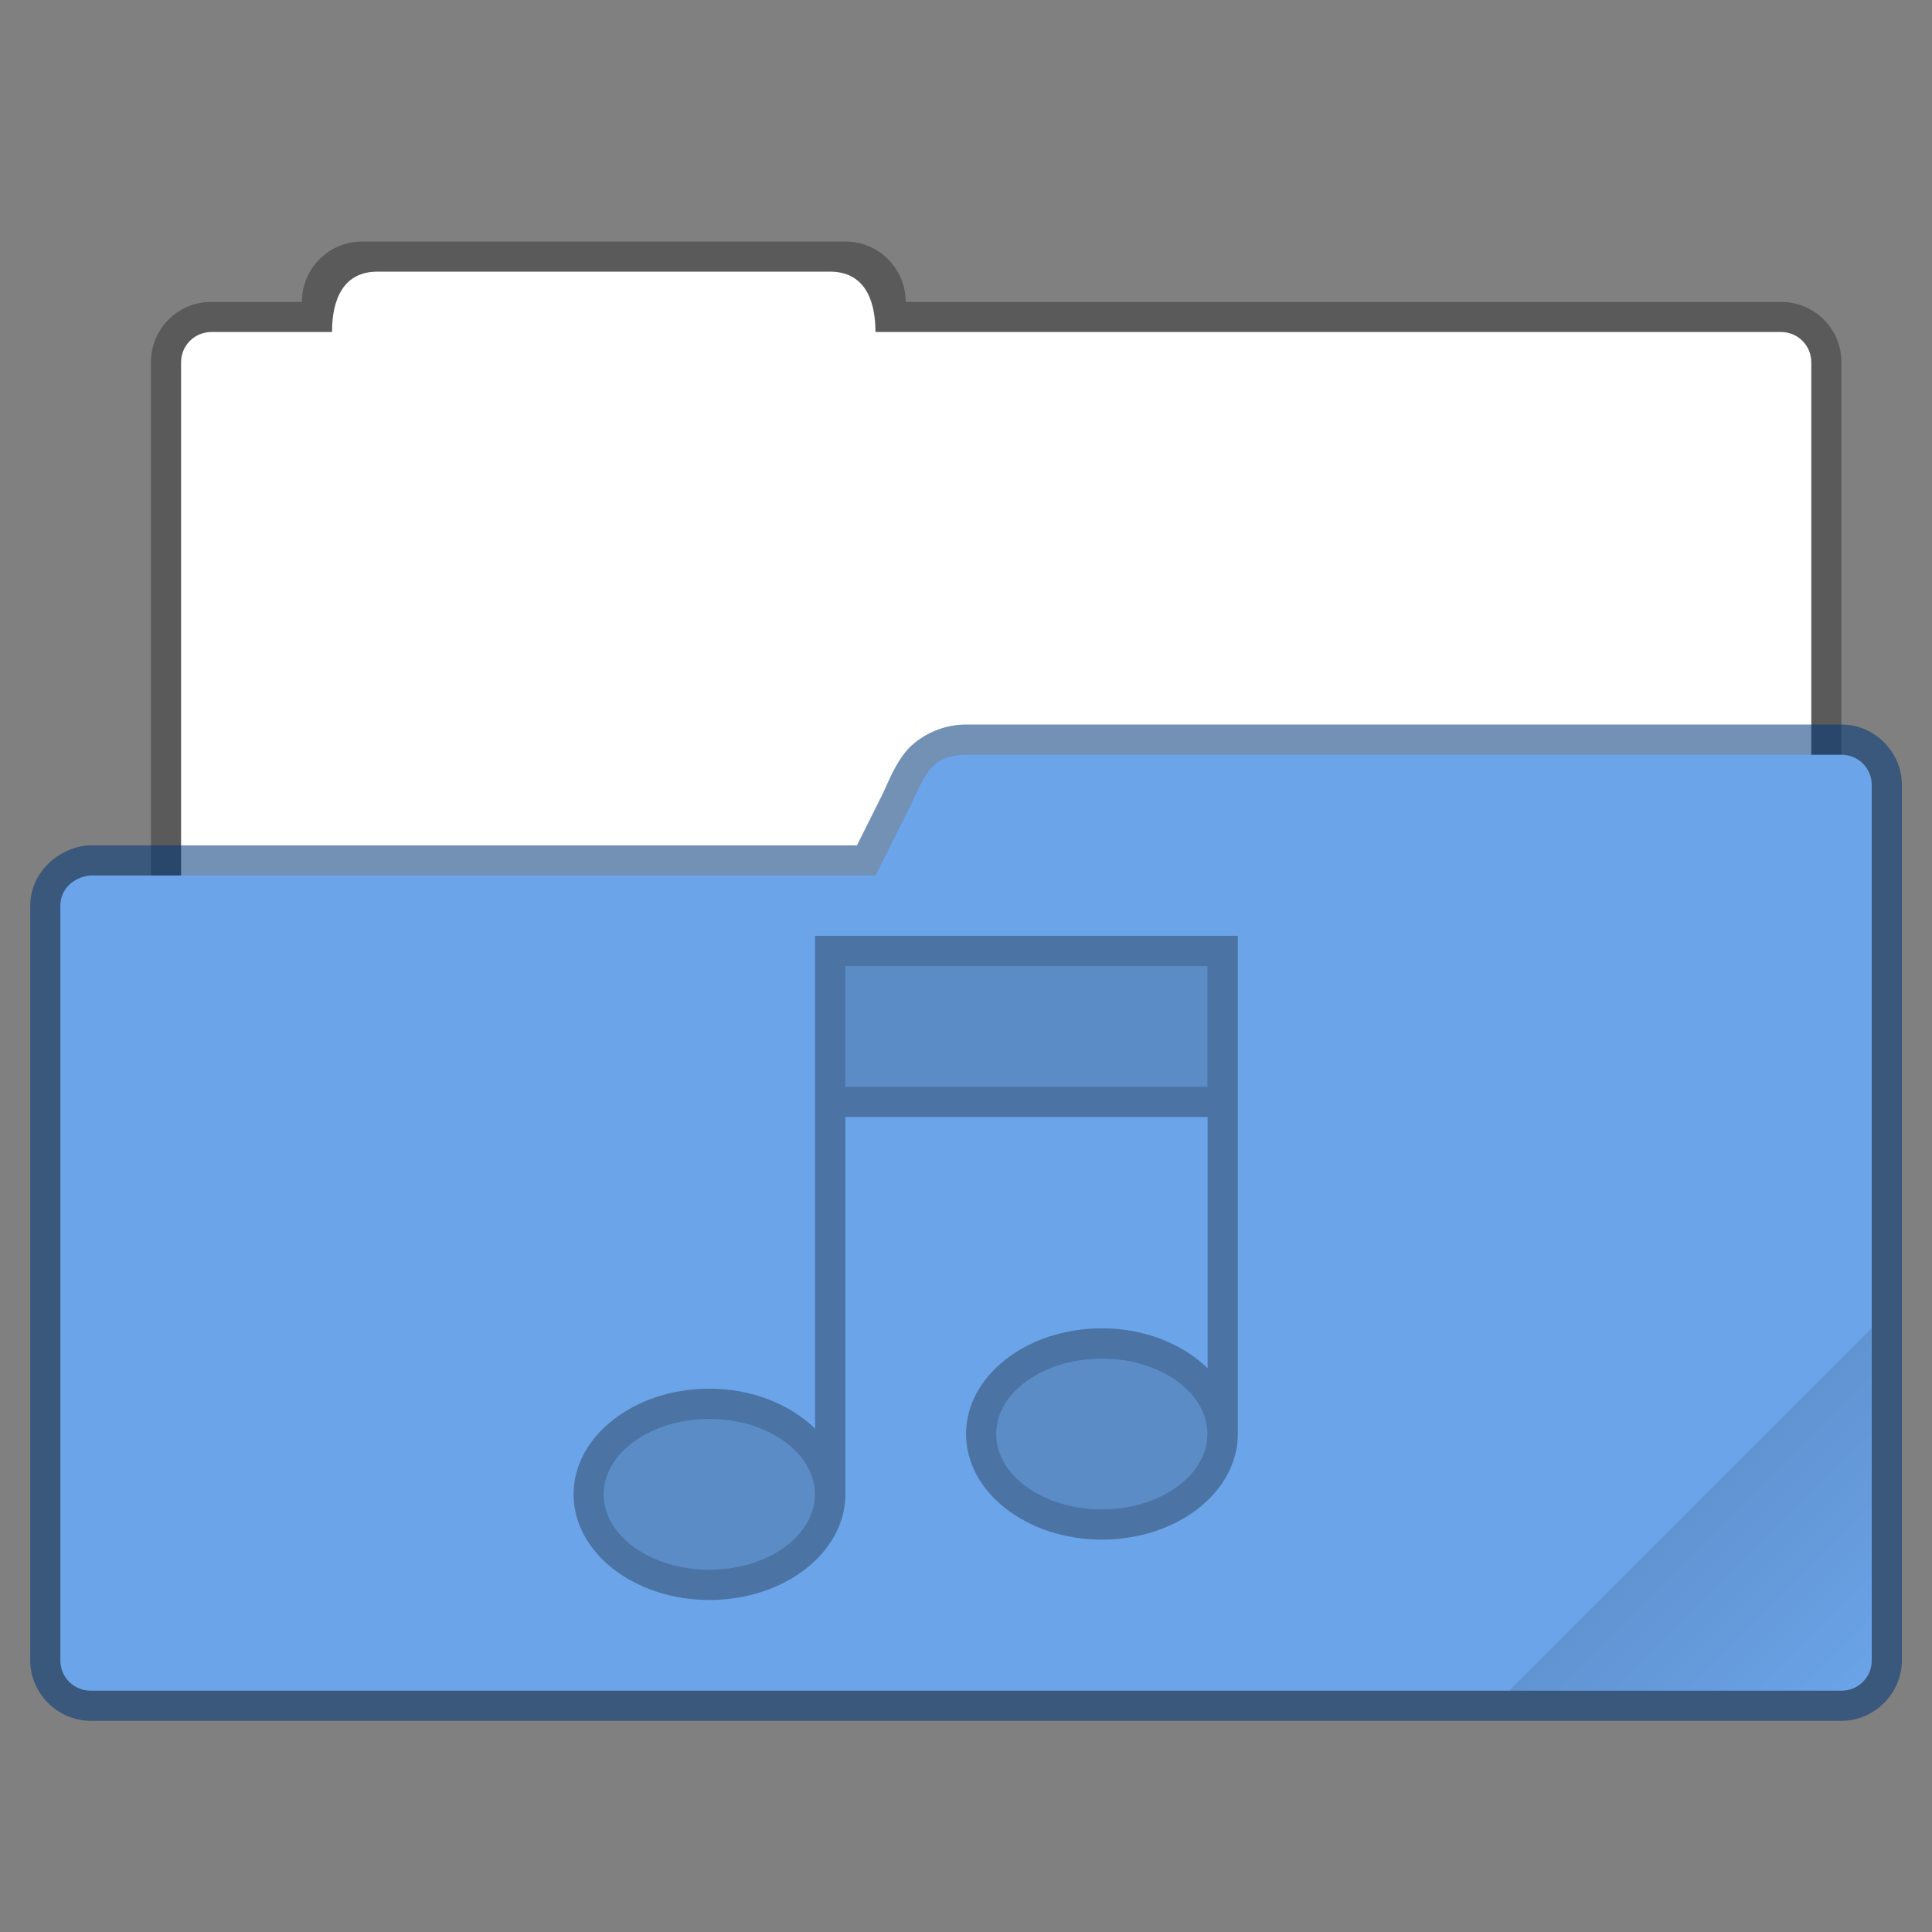 <?xml version="1.0" encoding="UTF-8" standalone="no"?>
<!-- Created with Inkscape (http://www.inkscape.org/) -->

<svg
   width="64"
   height="64"
   viewBox="0 0 16.933 16.933"
   version="1.1"
   id="svg5"
   inkscape:version="1.1.2 (0a00cf5339, 2022-02-04, custom)"
   sodipodi:docname="folder-music-open.svg"
   xmlns:inkscape="http://www.inkscape.org/namespaces/inkscape"
   xmlns:sodipodi="http://sodipodi.sourceforge.net/DTD/sodipodi-0.dtd"
   xmlns:xlink="http://www.w3.org/1999/xlink"
   xmlns="http://www.w3.org/2000/svg"
   xmlns:svg="http://www.w3.org/2000/svg">
  <rect x="0" y="0" width="16.933" height="16.933" fill="#808080" stroke="none"/>
  <sodipodi:namedview
     id="namedview7"
     pagecolor="#ffffff"
     bordercolor="#666666"
     borderopacity="1.0"
     inkscape:pageshadow="2"
     inkscape:pageopacity="0.0"
     inkscape:pagecheckerboard="0"
     inkscape:document-units="px"
     showgrid="false"
     units="px"
     height="64px"
     inkscape:zoom="8.8719804"
     inkscape:cx="36.688539"
     inkscape:cy="36.801254"
     inkscape:window-width="1920"
     inkscape:window-height="1021"
     inkscape:window-x="0"
     inkscape:window-y="0"
     inkscape:window-maximized="1"
     inkscape:current-layer="svg5" />
  <defs
     id="defs2">
    <linearGradient
       inkscape:collect="always"
       id="linearGradient3964">
      <stop
         style="stop-color:#000000;stop-opacity:1;"
         offset="0"
         id="stop3960" />
      <stop
         style="stop-color:#000000;stop-opacity:0;"
         offset="1"
         id="stop3962" />
    </linearGradient>
    <linearGradient
       inkscape:collect="always"
       xlink:href="#linearGradient3964"
       id="linearGradient3966"
       x1="56"
       y1="50"
       x2="62"
       y2="56"
       gradientUnits="userSpaceOnUse"
       gradientTransform="scale(0.265)" />
  </defs>
  <path
     id="rect2149"
     style="opacity:0.3;fill:#000000;fill-opacity:1;stroke:none;stroke-width:0.529;stroke-linejoin:round;stroke-miterlimit:4;stroke-dasharray:none;stroke-opacity:1"
     d="m 3.175,2.117 c -0.293,0 -0.529,0.236 -0.529,0.529 h -0.794 c -0.293,0 -0.529,0.236 -0.529,0.529 v 5.821 c 0,0.293 0.236,0.529 0.529,0.529 H 15.61 c 0.293,0 0.529,-0.236 0.529,-0.529 V 3.175 c 0,-0.293 -0.236,-0.529 -0.529,-0.529 H 7.938 c 0,-0.293 -0.236,-0.529 -0.529,-0.529 z" />
  <path
     id="rect2689"
     style="fill:#ffffff;fill-opacity:1;stroke:none;stroke-width:0.529;stroke-linejoin:round;stroke-miterlimit:4;stroke-dasharray:none;stroke-opacity:1"
     d="m 3.307,2.381 c -0.293,0 -0.397,0.236 -0.397,0.529 H 1.852 C 1.706,2.91 1.587,3.028 1.587,3.175 v 5.821 c 0,0.147 0.118,0.265 0.265,0.265 H 15.61 c 0.147,0 0.265,-0.118 0.265,-0.265 V 3.175 c 0,-0.147 -0.118,-0.265 -0.265,-0.265 H 7.673 c 0,-0.293 -0.104,-0.529 -0.397,-0.529 z"
     sodipodi:nodetypes="scsssssssscss" />
  <path
     style="color:#000000;opacity:0.55;fill:#003579;fill-opacity:1;stroke:none;stroke-linejoin:round;-inkscape-stroke:none"
     d="m 8.466,6.35 c -0.236,0 -0.446,0.122 -0.551,0.268 -0.104,0.145 -0.144,0.279 -0.209,0.4 -0.001,0.003 -0.003,0.005 -0.004,0.008 L 7.511,7.409 H 0.794 c -0.007,-2.404e-4 -0.013,-2.404e-4 -0.02,0 C 0.511,7.429 0.265,7.649 0.265,7.938 v 6.615 c 0,0.289 0.241,0.529 0.529,0.529 H 16.14 c 0.289,0 0.529,-0.241 0.529,-0.529 V 6.879 c 0,-0.289 -0.241,-0.529 -0.529,-0.529 H 8.468 c -6.5e-4,-2.4e-6 -0.001,0 -0.002,0 z"
     id="path1470"
     sodipodi:nodetypes="sscccccssssssscss" />
  <path
     style="color:#000000;fill:#6ba4e9;fill-opacity:1;stroke:none;stroke-width:0.529;stroke-linejoin:round;-inkscape-stroke:none"
     d="M 0.794,7.673 H 7.673 L 7.938,7.144 C 8.092,6.857 8.116,6.617 8.467,6.615 h 7.673 c 0.147,0 0.265,0.118 0.265,0.265 v 7.673 c 0,0.147 -0.118,0.265 -0.265,0.265 H 0.794 c -0.147,0 -0.265,-0.118 -0.265,-0.265 V 7.938 c 0,-0.147 0.118,-0.253 0.265,-0.265 z"
     id="path1468"
     sodipodi:nodetypes="ccccsssssssc" />
  <path
     id="rect3575"
     style="opacity:0.1;fill:url(#linearGradient3966);fill-opacity:1;stroke-width:0.529;stroke-linejoin:round"
     d="m 16.404,11.642 -3.175,3.175 h 2.91 c 0.147,0 0.265,-0.118 0.265,-0.265 z" />
  <path
     id="path19"
     style="opacity:0.15;fill:#000000;stroke-width:0.265"
     d="M 7.408,8.467 V 9.525 H 10.584 V 8.467 Z M 9.658,11.906 A 0.926,0.661 0 0 0 8.731,12.568 0.926,0.661 0 0 0 9.658,13.229 0.926,0.661 0 0 0 10.584,12.568 0.926,0.661 0 0 0 9.658,11.906 Z M 6.217,12.435 A 0.926,0.661 0 0 0 5.291,13.097 0.926,0.661 0 0 0 6.217,13.758 0.926,0.661 0 0 0 7.144,13.097 0.926,0.661 0 0 0 6.217,12.435 Z" />
  <path
     d="M 7.144,8.202 V 12.521 C 6.925,12.31 6.594,12.171 6.218,12.171 c -0.657,0 -1.191,0.415 -1.191,0.926 0,0.511 0.533,0.926 1.191,0.926 0.657,0 1.191,-0.415 1.191,-0.926 l -5.292e-4,-0.006 h 5.292e-4 V 9.79 h 3.175 v 2.202 c -0.218,-0.212 -0.55,-0.35 -0.926,-0.35 -0.657,0 -1.191,0.415 -1.191,0.926 0,0.511 0.533,0.926 1.191,0.926 0.657,0 1.191,-0.415 1.191,-0.926 0,-0.003 -0.001,-0.006 -0.001,-0.01 h 0.001 V 8.202 H 10.583 Z M 7.408,8.467 H 10.583 V 9.525 H 7.408 Z m 2.249,3.44 c 0.511,0 0.926,0.296 0.926,0.661 0,0.365 -0.415,0.661 -0.926,0.661 -0.511,0 -0.926,-0.296 -0.926,-0.661 0,-0.365 0.415,-0.661 0.926,-0.661 z m -3.44,0.529 c 0.511,0 0.926,0.296 0.926,0.661 0,0.365 -0.415,0.661 -0.926,0.661 -0.511,0 -0.926,-0.296 -0.926,-0.661 0,-0.365 0.415,-0.661 0.926,-0.661 z"
     style="opacity:0.3;fill:#000000;stroke-width:0.07"
     id="path917" />
</svg>
